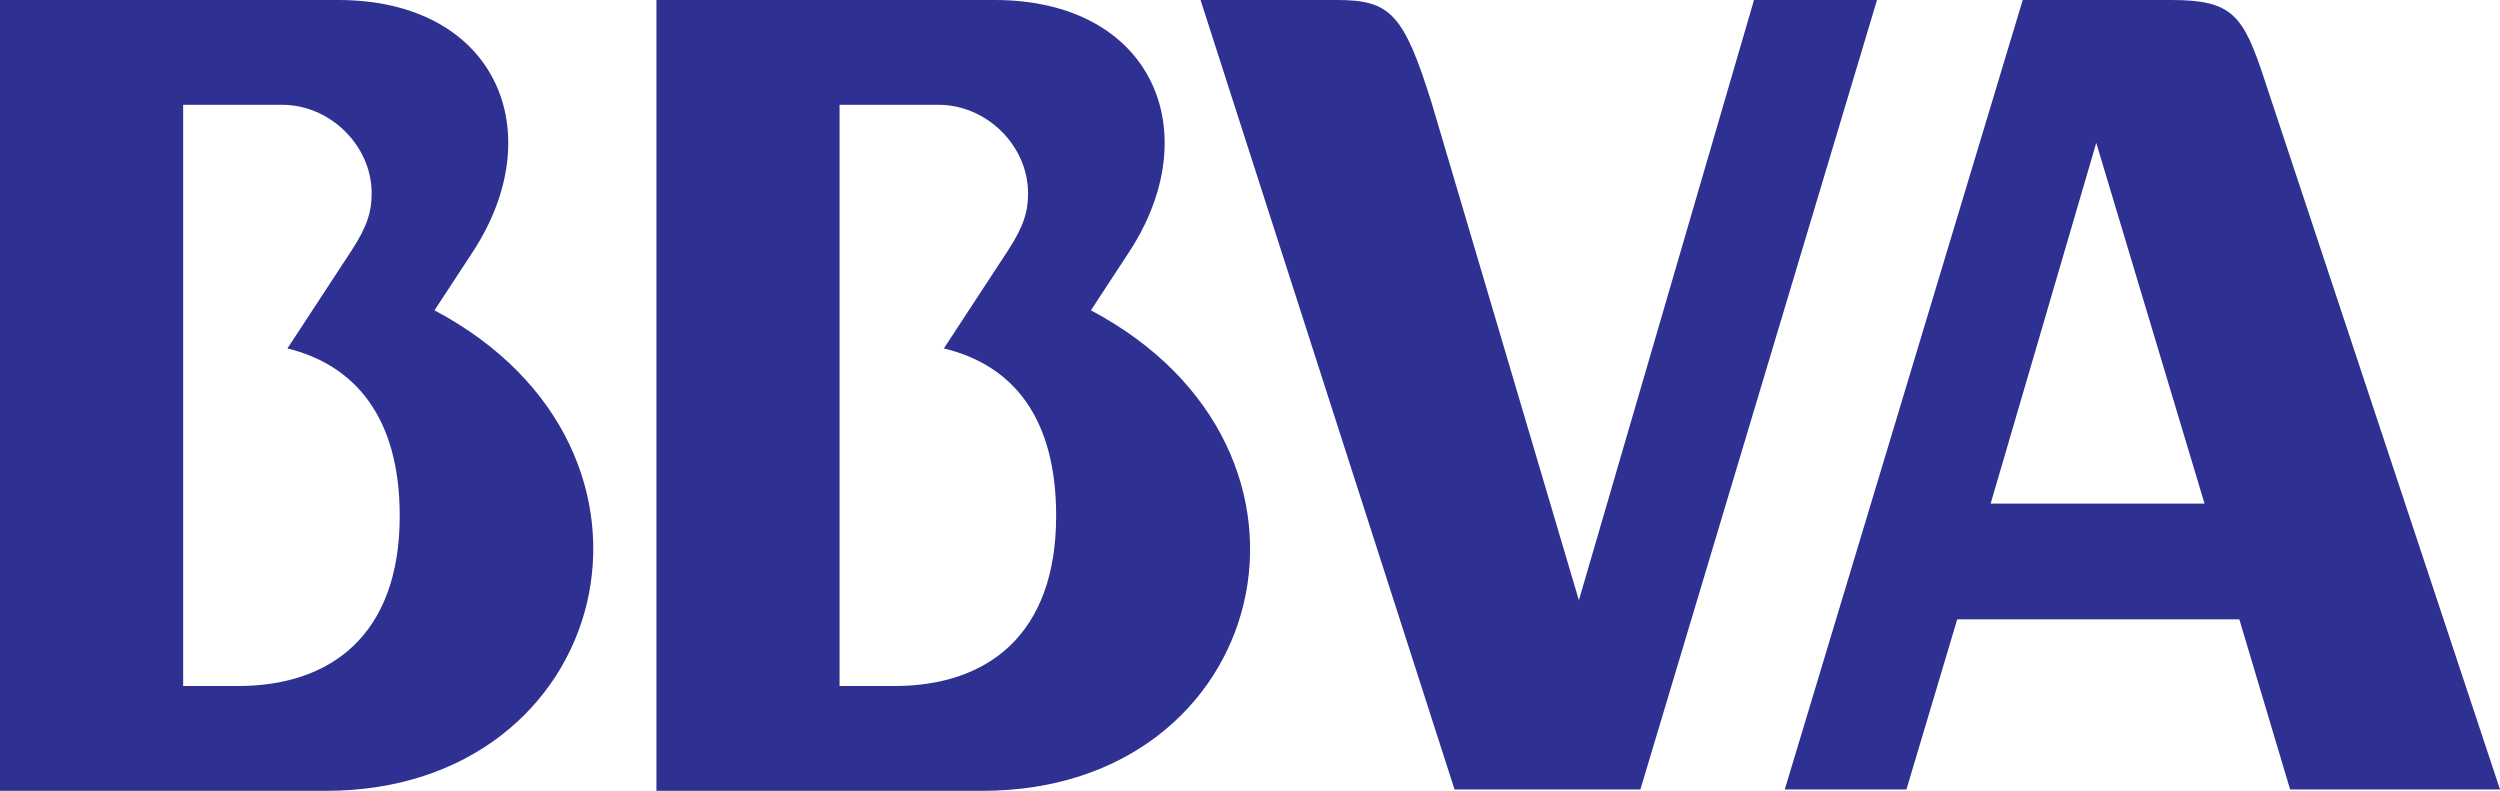 <svg width="98" height="31" viewBox="0 0 98 31" fill="none" xmlns="http://www.w3.org/2000/svg">
<path fill-rule="evenodd" clip-rule="evenodd" d="M85.108 0C87.519 0 87.938 0.587 88.776 3.148L98 30.947H89.772L87.781 24.277H76.723L74.732 30.947H69.963L79.291 0H85.108ZM86.418 19.742H78.033L82.173 5.602L86.418 19.742ZM38.519 31H25.732V0H38.99C45.174 0 47.375 5.176 44.231 9.924L42.764 12.165C53.14 17.661 49.786 31 38.519 31ZM36.999 13.659L39.514 9.818C40.143 8.857 40.3 8.27 40.3 7.577C40.3 5.709 38.676 4.108 36.789 4.108H32.911V26.892H35.06C38.676 26.892 41.401 24.917 41.401 20.222C41.401 16.327 39.672 14.3 36.999 13.659ZM12.787 31H0V0H13.259C19.443 0 21.644 5.176 18.5 9.924L17.032 12.165C27.409 17.661 24.002 31 12.787 31ZM11.267 13.659L13.783 9.818C14.412 8.857 14.569 8.27 14.569 7.577C14.569 5.709 12.944 4.108 11.058 4.108H7.18V26.892H9.328C12.944 26.892 15.669 24.917 15.669 20.222C15.669 16.327 13.888 14.3 11.267 13.659ZM68.757 0L61.892 23.53L56.127 4.055C55.027 0.534 54.503 0 52.406 0H47.061L57.018 30.947H64.303L73.579 0H68.757Z" fill="#2E3192"/>
</svg>
